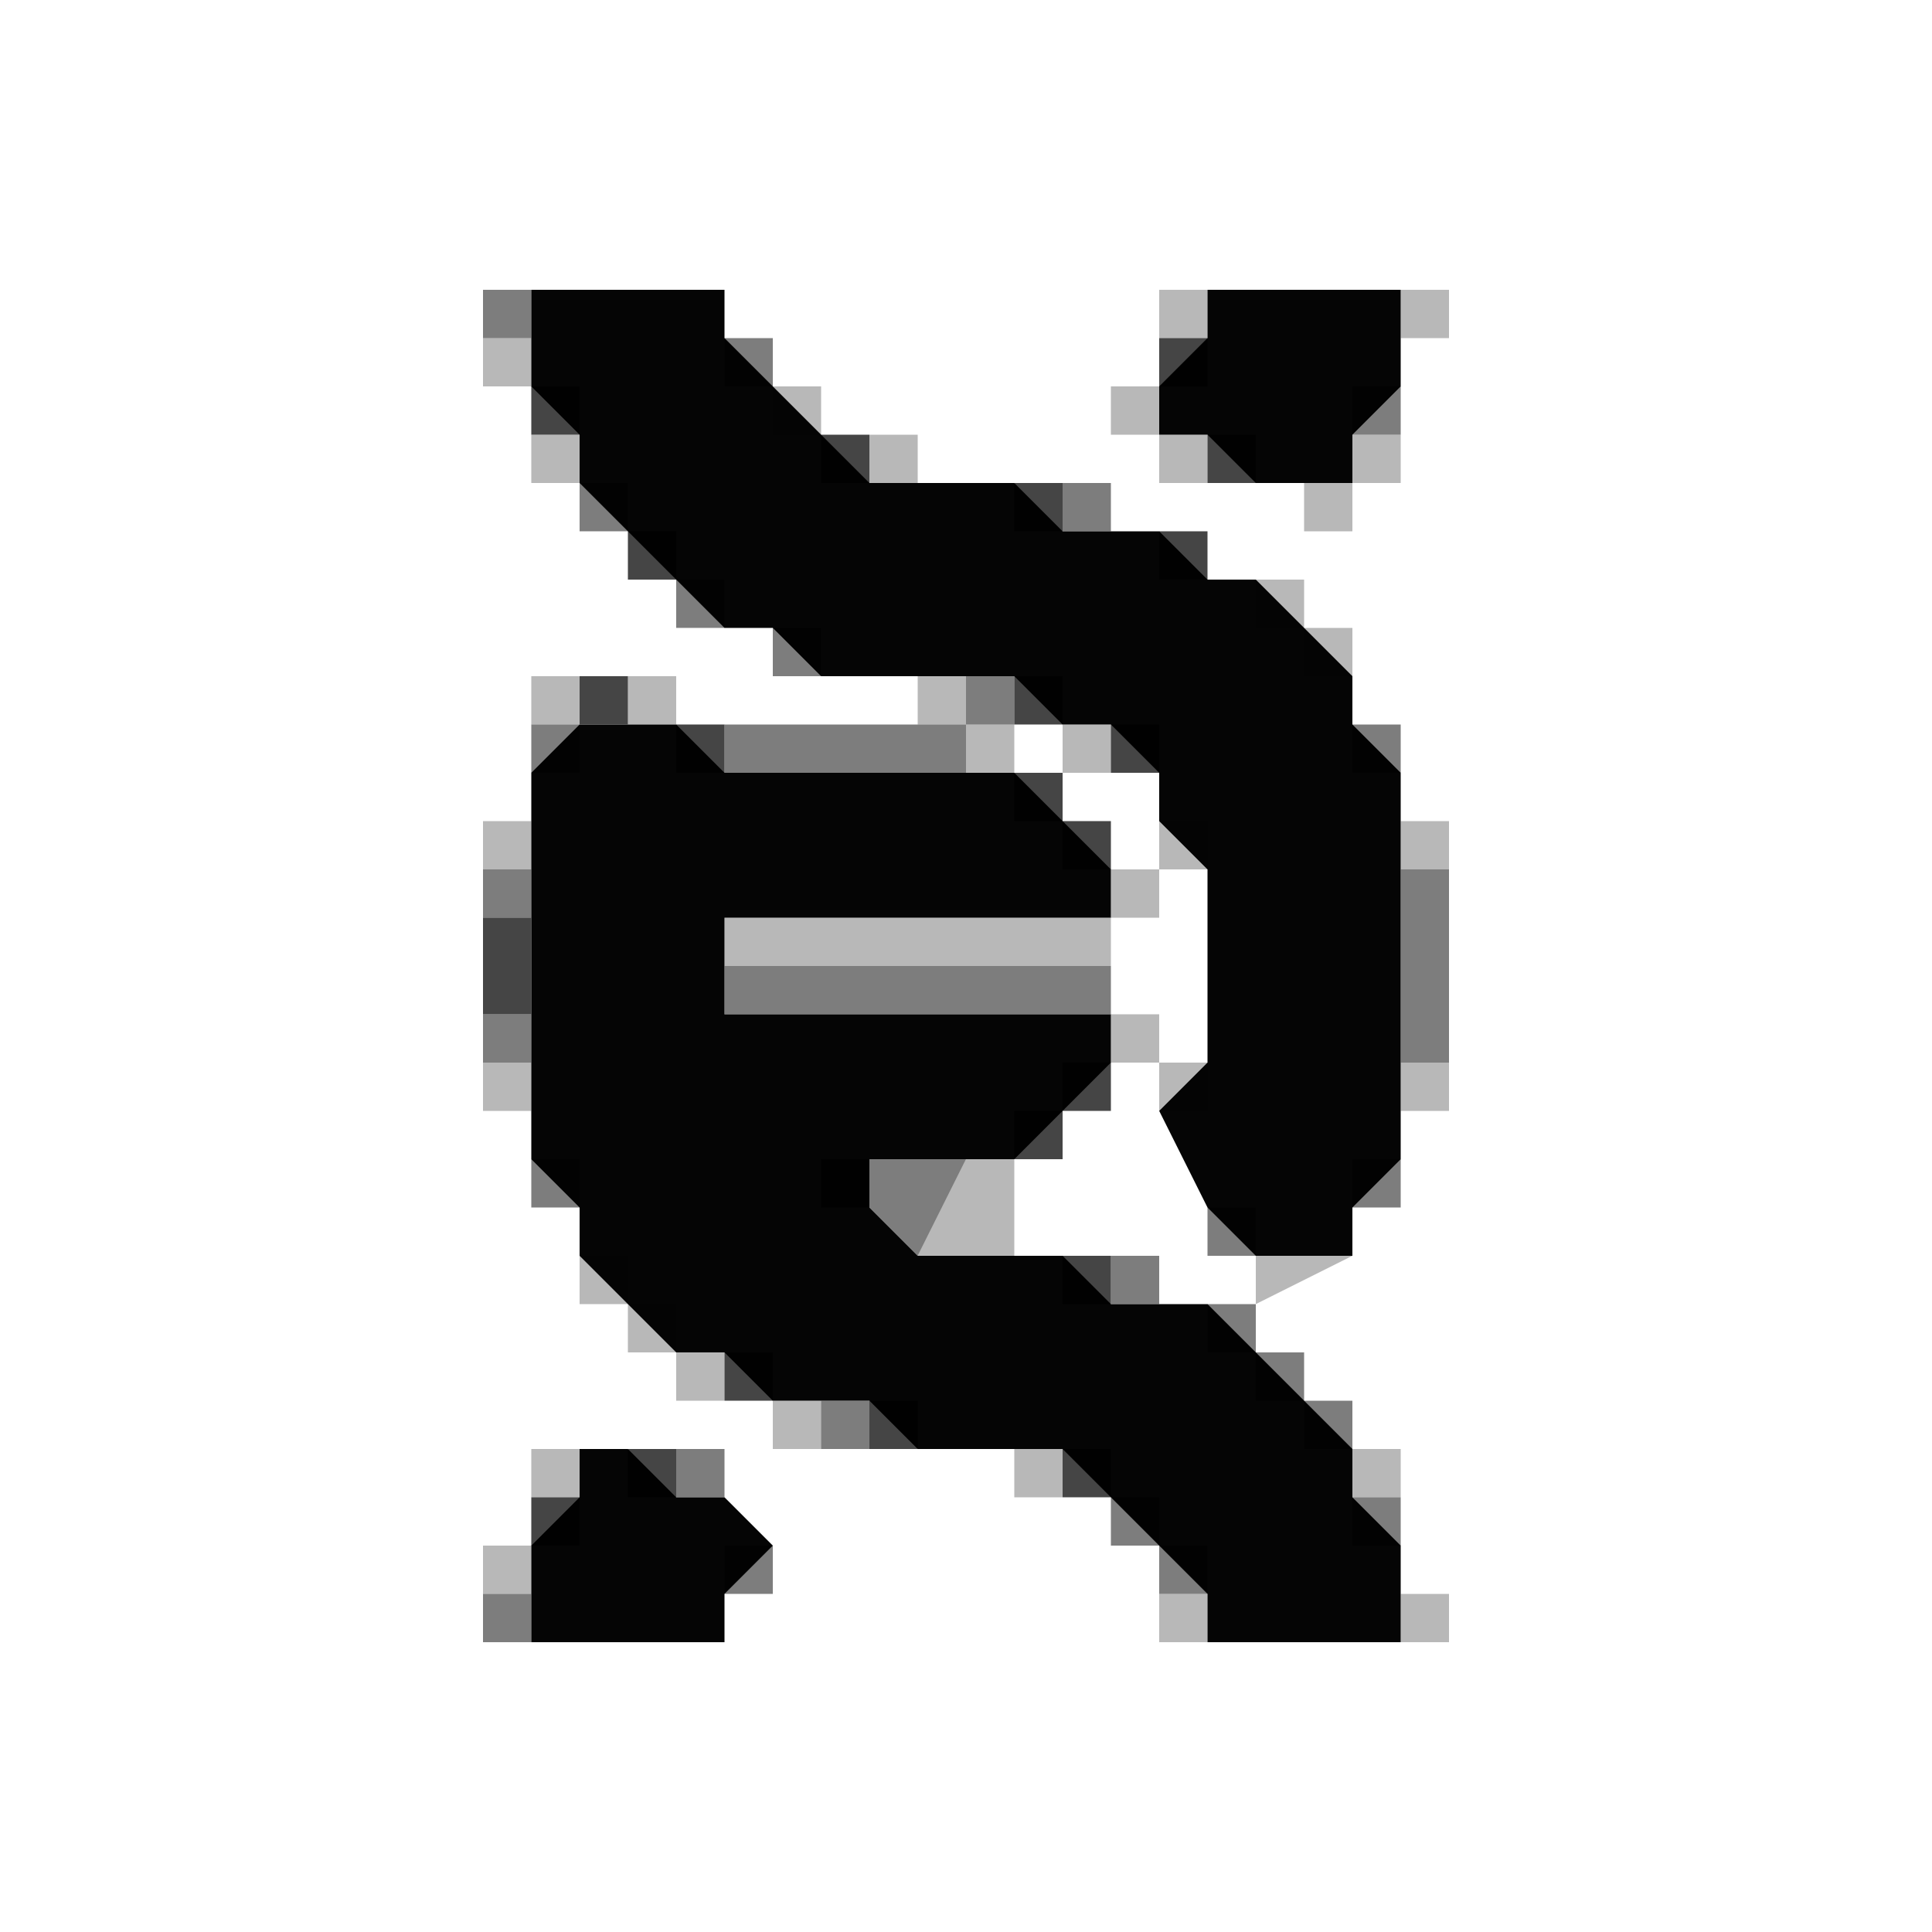 <svg version="1.2" xmlns="http://www.w3.org/2000/svg" viewBox="0 0 40 40" width="40" height="40">
	<title>40px-Keyword_Evolve</title>
	<style>
		.s0 { opacity: .98;fill: #000000 } 
		.s1 { opacity: .28;fill: #000000 } 
		.s2 { opacity: .51;fill: #000000 } 
		.s3 { opacity: .73;fill: #000000 } 
	</style>
	<g id="Background">
		<path id="Path 0" fill-rule="evenodd" class="s0" d="m11 6h4v1l3 3h3l1 1h2l1 1h1l2 2v1l1 1v8l-1 1v1h-2l-1-1-1-2 1-1v-4l-1-1v-1l-1-1h-1l-1-1h-4l-1-1h-1l-3-3v-1l-1-1zm14 1v-1h4v2l-1 1v1h-2l-1-1h-1v-1zm-14 9l1-1h2l1 1h6l2 2v1h-8v2h8v1l-2 2h-3v1l1 1h3l1 1h2l3 3v1l1 1v2h-4v-1l-3-3h-3l-1-1h-2l-1-1h-1l-2-2v-1l-1-1zm1 15v-1h1l1 1h1l1 1-1 1v1h-4v-2z"/>
		<path id="Path 1" class="s1" d="m24 6h1v1h-1zm5 0h1v1h-1zm-19 1h1v1h-1zm6 1h1v1h-1zm7 0h1v1h-1zm-12 1h1v1h-1zm7 0h1v1h-1zm6 0h1v1h-1zm4 0h1v1h-1zm-1 1h1v1h-1zm-1 2h1v1h-1zm1 1h1v1h-1zm-16 1h1v1h-1zm2 0h1v1h-1zm6 0h1v1h-1zm1 1h1v1h-1zm2 0h1v1h-1zm-12 2h1v1h-1zm19 0h1v1h-1zm-6 1h1v1h-1zm-8 2v-1h8v1zm-5 2h1v1h-1zm14 0h1v1h-1zm5 0h1v1h-1zm-10 4l1-2h1v2zm7 1v-1h2zm-12 1h1v1h-1zm2 1h1v1h-1zm-5 1h1v1h-1zm10 0h1v1h-1zm7 0h1v1h-1zm-18 2h1v1h-1zm14 1h1v1h-1zm5 0h1v1h-1z"/>
		<path id="Path 2" class="s2" d="m10 6h1v1h-1zm5 1h1v1h-1zm7 3h1v1h-1zm-2 4h1v1h-1zm-9 1h1v1h-1zm4 1v-1h4 1v1zm13-1h1v1h-1zm-18 3h1v1h-1zm19 4v-4h1v4zm-14-1v-1h8v1zm-5 0h1v1h-1zm8 4v-1h2l-1 2zm7 2h1v1h-1zm1 1h1v1h-1zm-9 1h1v1h-1zm10 0h1v1h-1zm-13 1h1v1h-1zm14 1h1v1h-1zm-18 2h1v1h-1z"/>
		<path id="Path 3" class="s3" d="m24 7h1v1h-1zm-7 2h1v1h-1zm4 1h1v1h-1zm3 1h1v1h-1zm-12 3h1v1h-1zm2 1h1v1h-1zm7 1h1v1h-1zm-11 5v-2h1v2zm5 0v-2 1zm7 5h1v1h-1zm-9 4h1v1h-1zm-2 1h1v1h-1z"/>
		<path id="Path 4" class="s1" d="m24 17h1v1h-1zm-1 4h1v1h-1zm-11 5h1v1h-1zm1 1h1v1h-1z"/>
		<path id="Path 5" class="s2" d="m28 8h1v1h-1zm-16 2h1v1h-1zm2 2h1v1h-1zm2 1h1v1h-1zm-5 11h1v1h-1zm17 0h1v1h-1zm-3 1h1v1h-1zm-2 1h1v1h-1zm0 5h1v1h-1zm-8 1h1v1h-1zm9 0h1v1h-1z"/>
		<path id="Path 6" class="s3" d="m11 8h1v1h-1zm14 1h1v1h-1zm-12 2h1v1h-1zm8 3h1v1h-1zm2 1h1v1h-1zm-1 2h1v1h-1zm0 5h1v1h-1zm-1 1h1v1h-1zm-4 1h1v1h-1zm-2 4h1v1h-1zm3 1h1v1h-1zm4 1h1v1h-1z"/>
	</g>
</svg>